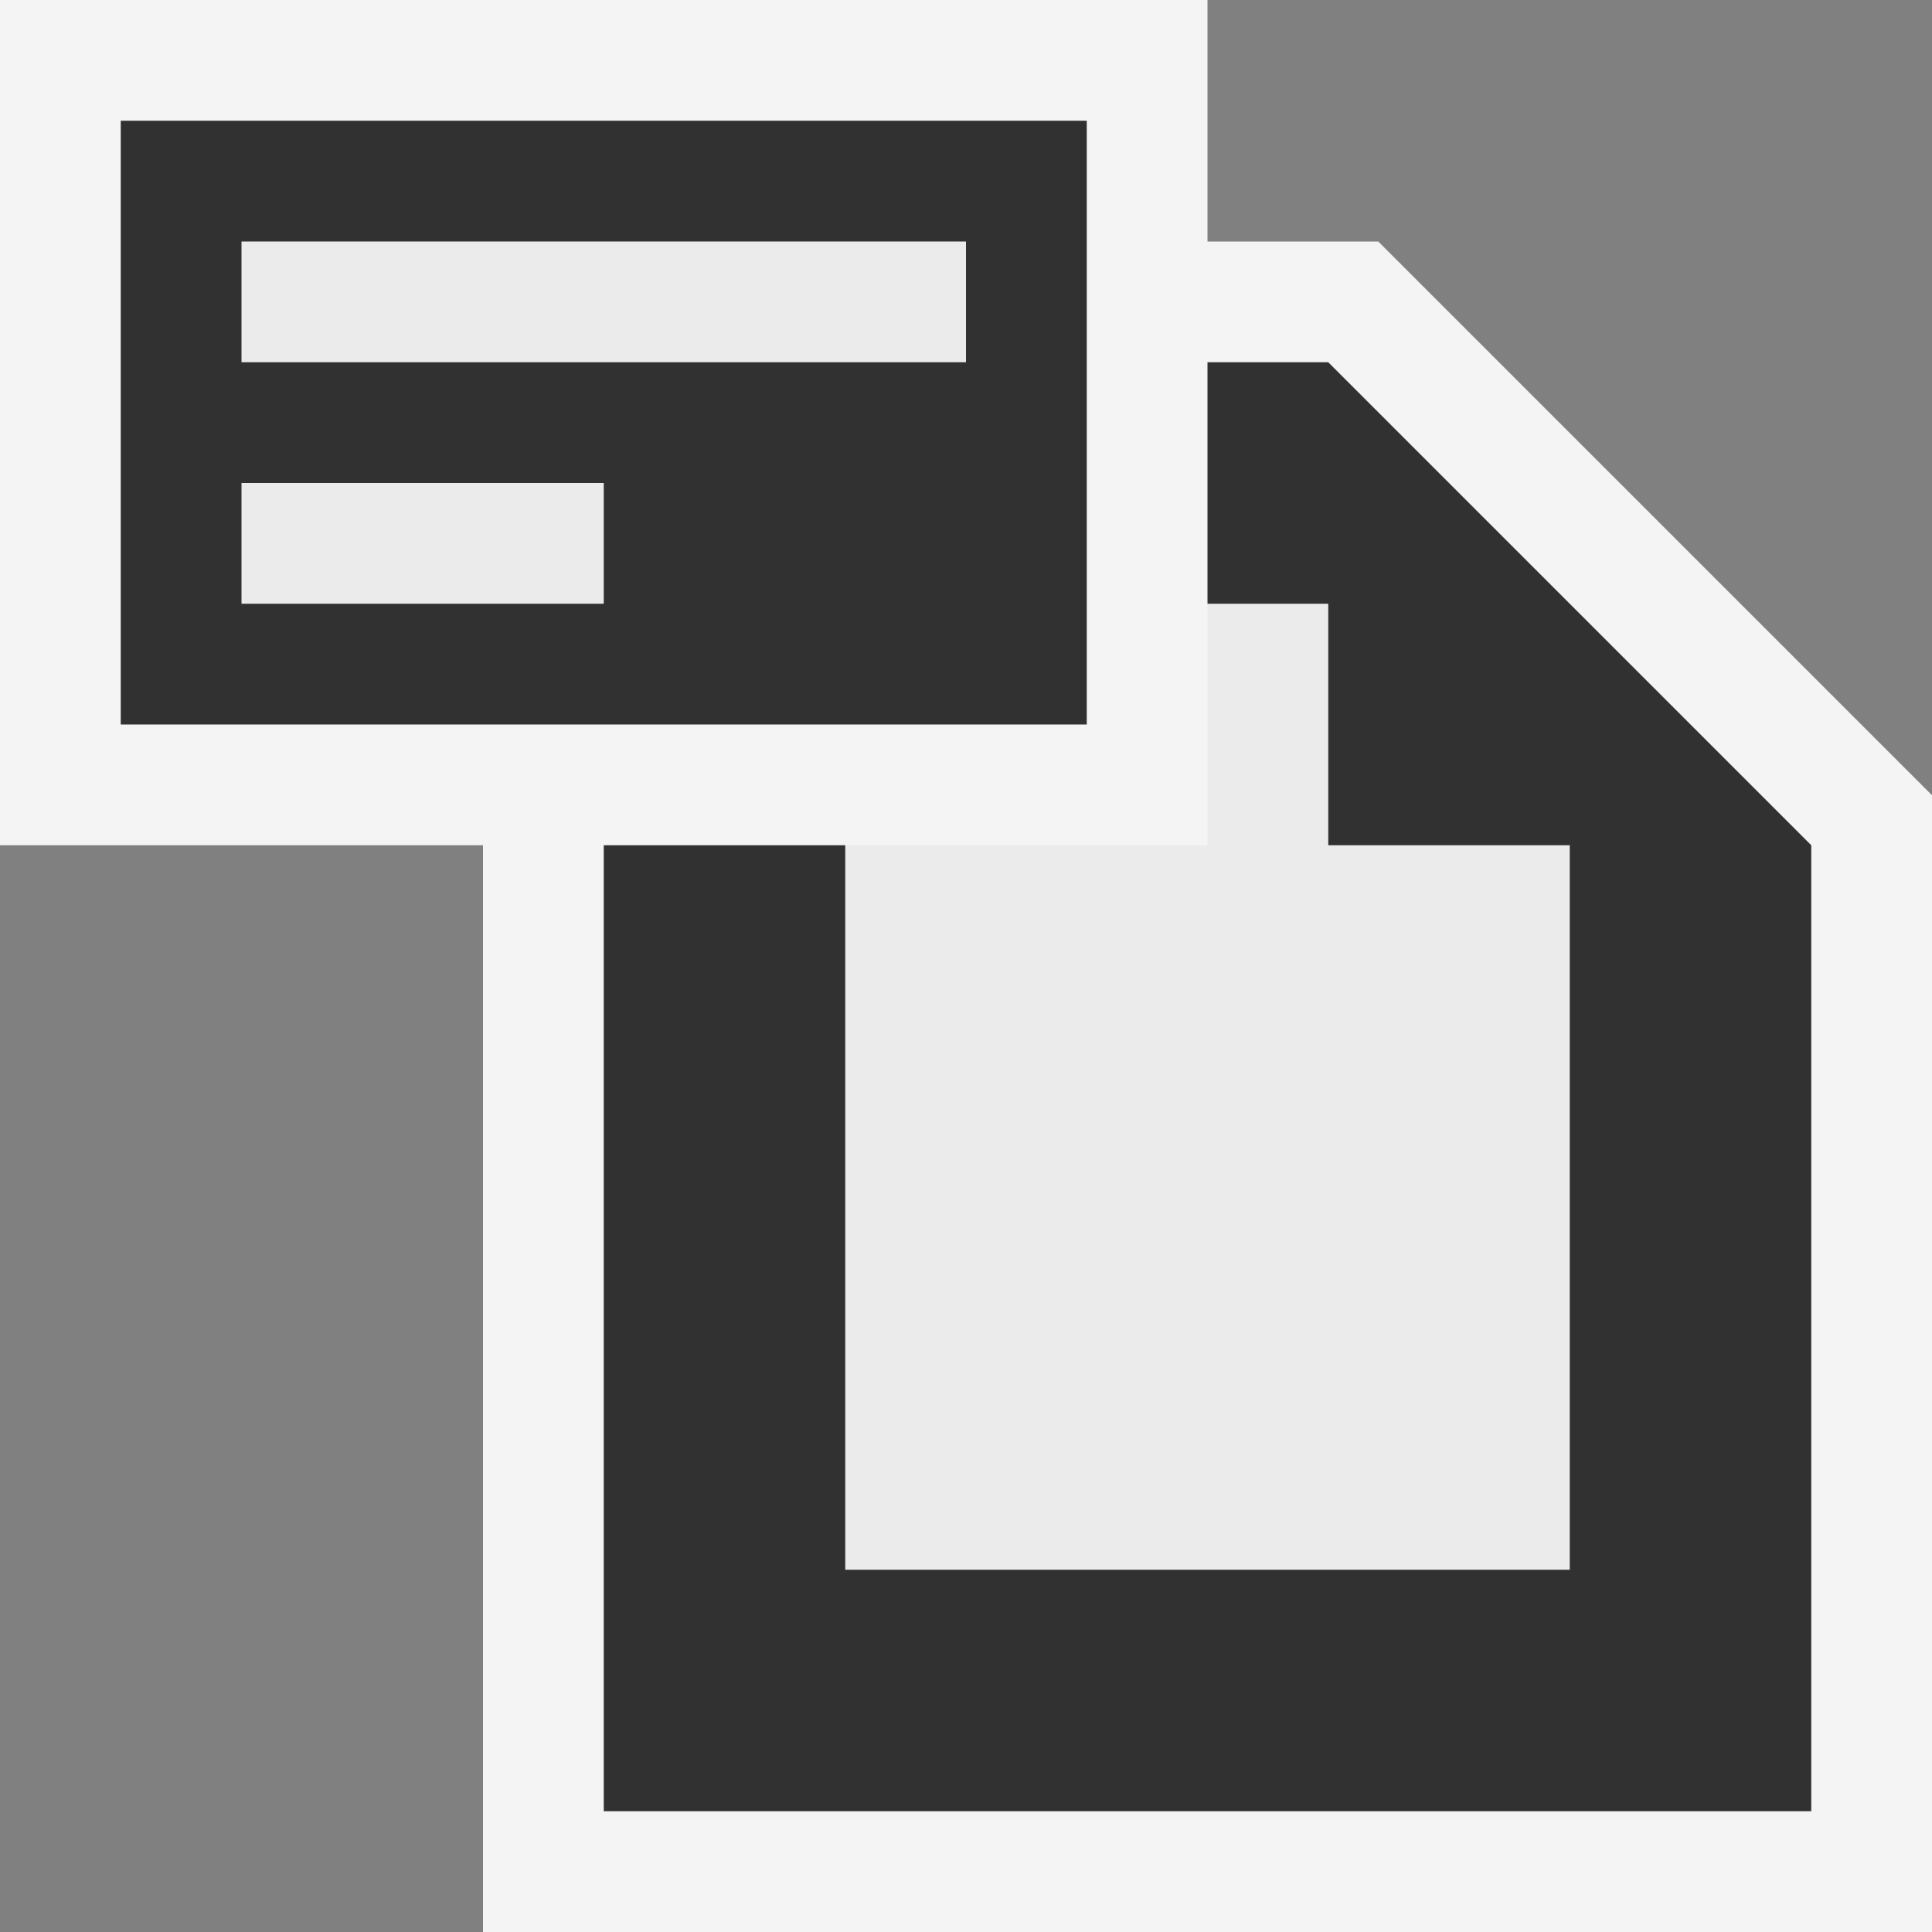 <svg ti:v="1" width="16" height="16" viewBox="0 0 16 16" xmlns="http://www.w3.org/2000/svg" xmlns:ti="urn:schemas-jetbrains-com:tisvg"><rect x="0" y="0" width="16" height="16" fill="#808080" stroke="none"/><rect id="frame" width="16" height="16" fill="none"/><g fill-rule="evenodd"><path d="M4 16V2h7.414L16 6.586V16H4z" fill="#F4F4F4"/><path d="M11 3H5v12h10V7l-4-4z" fill="#313131"/><path d="M11 7V5H7v8h6V7h-2z" fill="#EBEBEB"/><path d="M10 7H0V0h10v7z" fill="#F4F4F4"/><path d="M9 6H1V1h8v5z" fill="#313131"/><path d="M5 4H2v1h3m3-2H2V2h6v1z" fill="#EBEBEB"/></g></svg>